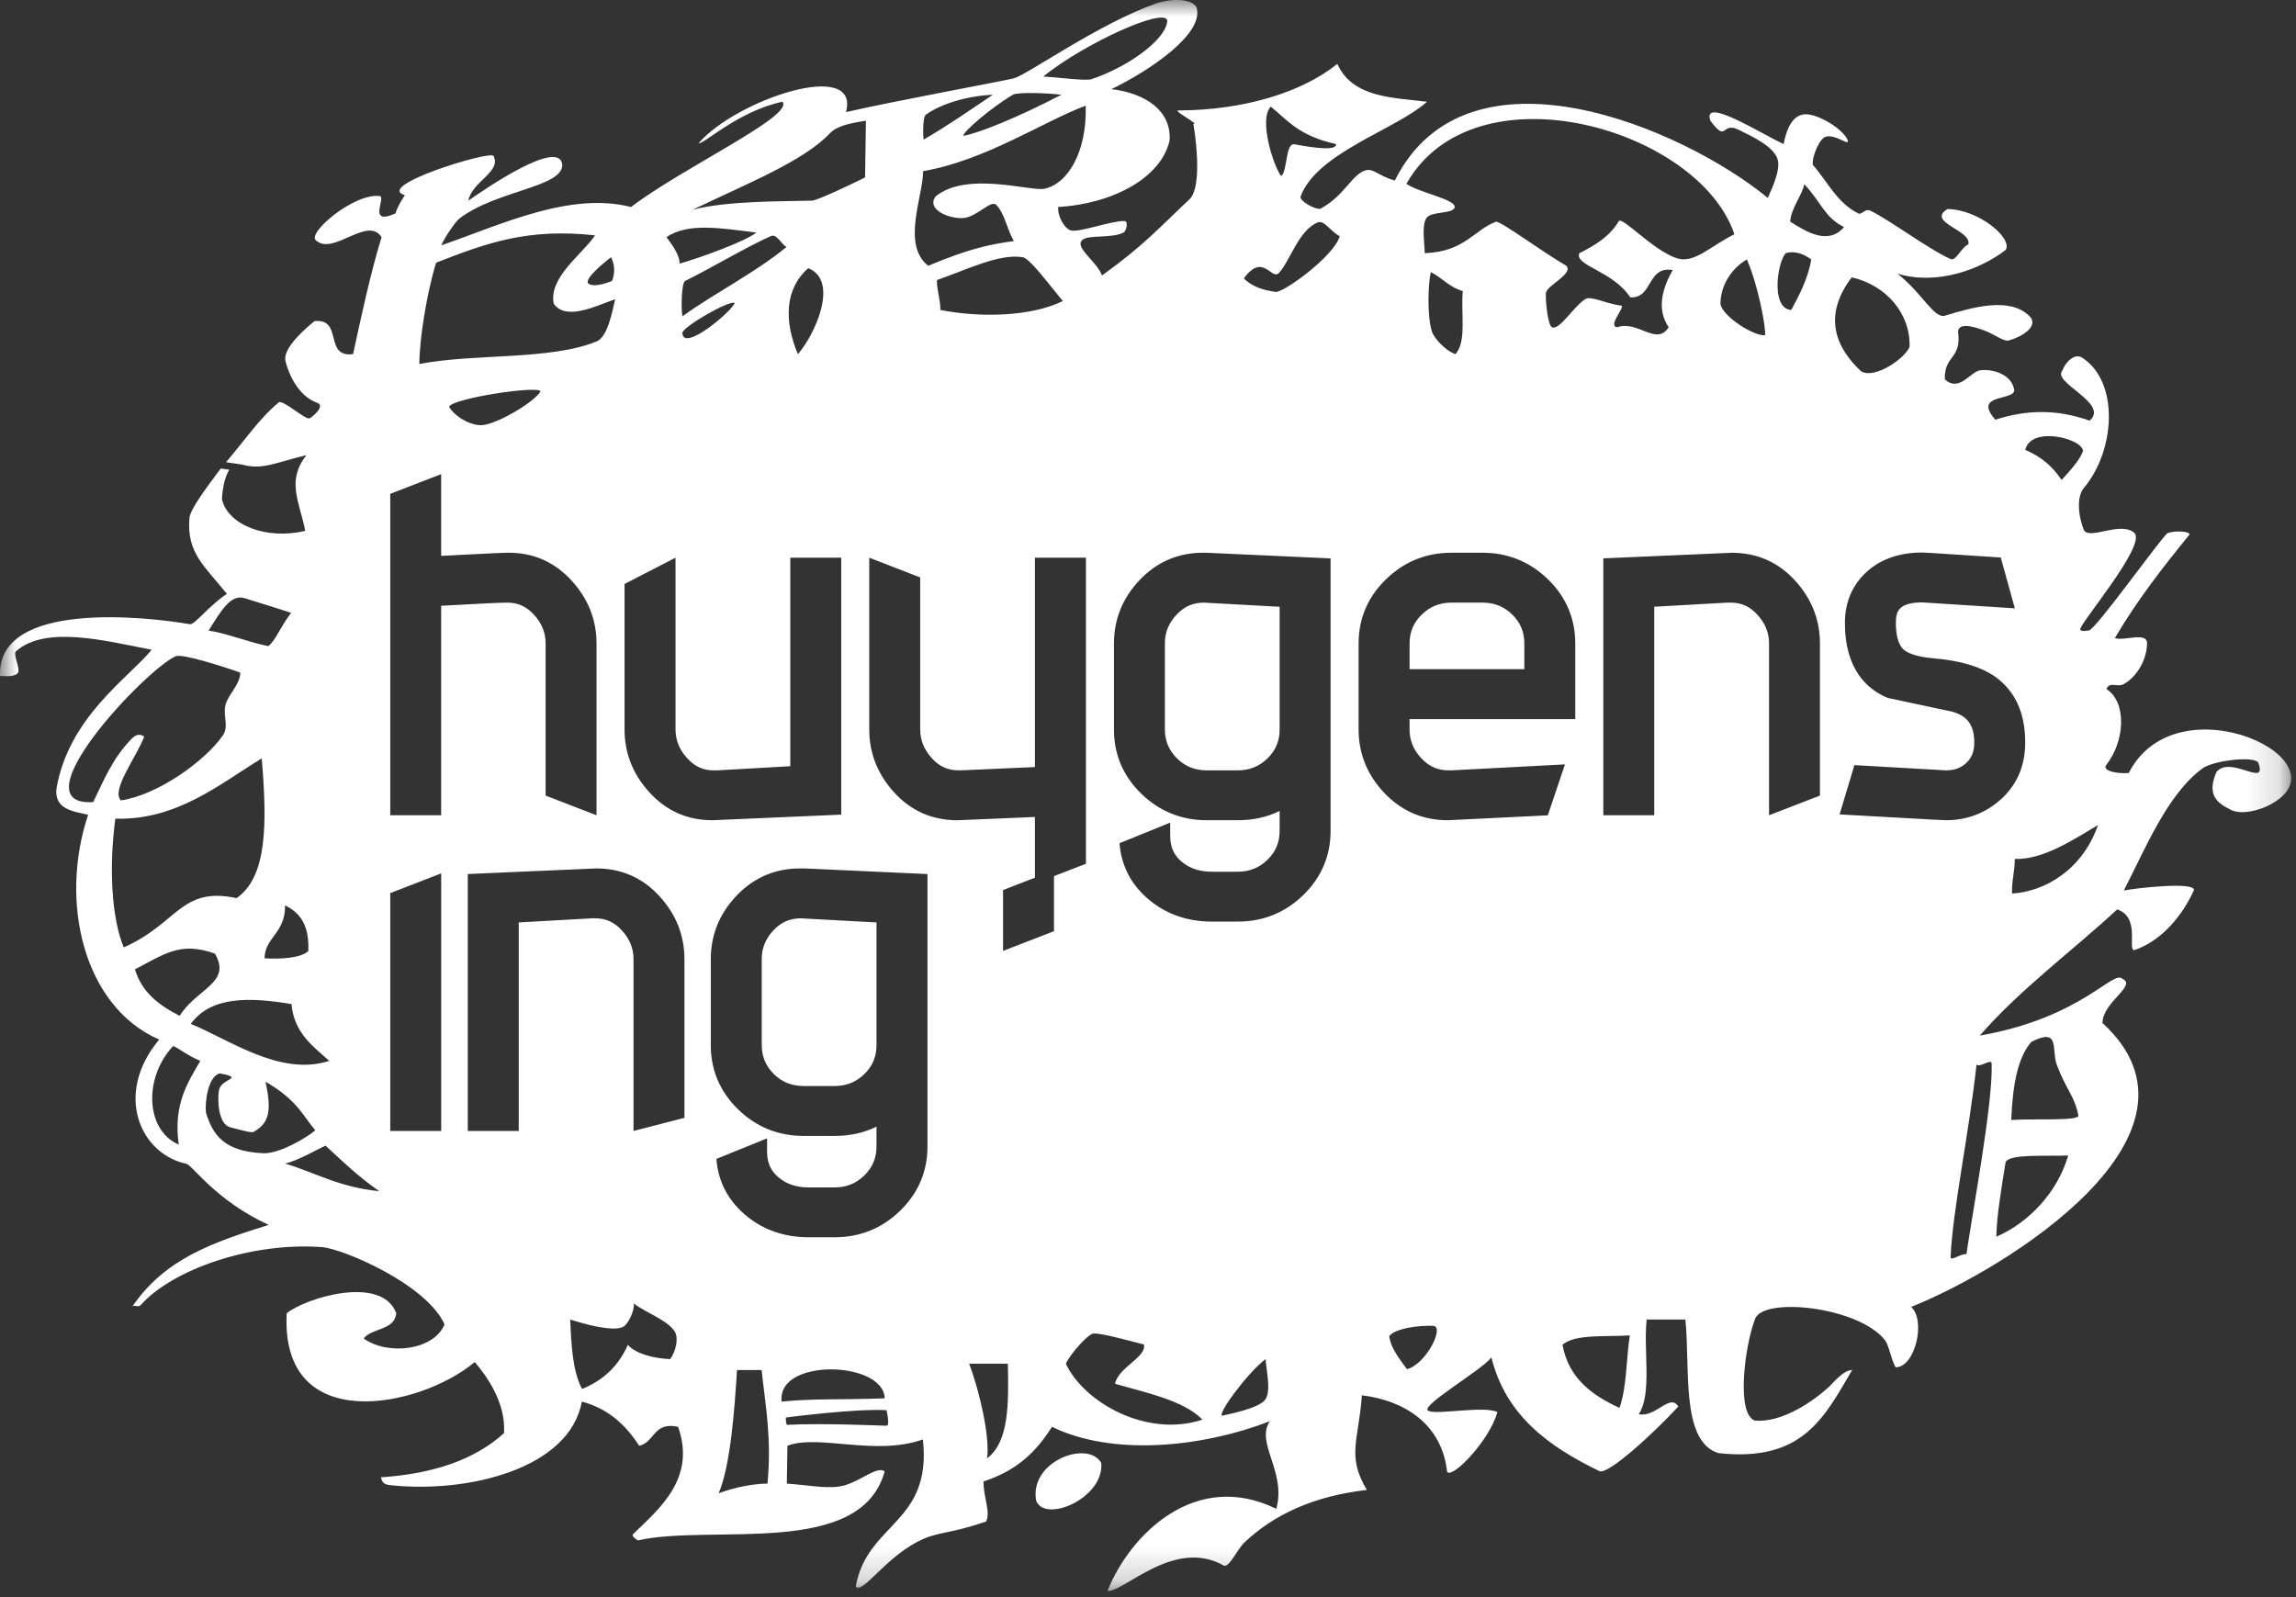 <svg xmlns="http://www.w3.org/2000/svg" width="69" height="48" viewBox="0 0 69 48" xmlns:xlink="http://www.w3.org/1999/xlink">
  <rect x="0" y="0" width="69" height="48" fill="#333333" stroke="none"/>
  <defs>
    <polygon id="a" points="0 47.814 68.855 47.814 68.855 0 0 0"/>
  </defs>
  <g fill="none" fill-rule="evenodd">
    <mask id="b" fill="white">
      <use xlink:href="#a"/>
    </mask>
    <path fill="#FFFFFF" d="M35.361,18.471 C35.124,18.721 35.007,19.005 35.007,19.337 L35.007,21.92 C35.007,22.266 35.127,22.552 35.373,22.794 C35.617,23.035 35.911,23.153 36.269,23.153 L37.194,23.153 C37.549,23.153 37.842,23.035 38.089,22.794 C38.337,22.554 38.456,22.271 38.456,21.928 L38.456,18.236 L36.173,18.111 C35.848,18.114 35.59,18.228 35.361,18.471 Z M45.81,19.339 C45.81,18.993 45.691,18.709 45.445,18.468 C45.2,18.228 44.907,18.111 44.548,18.111 L43.621,18.111 C43.269,18.111 42.975,18.228 42.728,18.47 C42.481,18.709 42.361,18.994 42.361,19.339 L42.361,20.112 L45.81,20.112 L45.81,19.339 Z M31.14,45.105 C31.408,45.785 33.189,45.025 33.095,43.968 C32.697,43.261 30.917,43.92 31.14,45.105 Z M63.049,24.797 C62.348,25.208 61.418,25.845 60.548,25.815 C60.558,26.145 60.443,26.525 60.47,26.854 C61.423,26.799 62.572,26.168 63.049,24.797 Z M60.862,22.318 C60.862,21.428 60.559,20.762 59.956,20.336 C59.521,20.034 58.918,19.854 58.118,19.787 C57.529,19.734 57.309,19.608 57.216,19.527 C57.017,19.361 56.975,18.998 56.975,18.722 C56.975,18.398 57.036,18.108 57.767,18.104 L60.551,18.283 L60.127,16.755 C57.856,16.605 57.812,16.605 57.781,16.605 C57.044,16.605 56.452,16.825 56.02,17.261 C55.638,17.648 55.444,18.139 55.444,18.722 C55.444,20.153 56.146,20.737 56.734,20.976 L58.679,21.391 C59.136,21.525 59.331,21.802 59.331,22.318 C59.331,22.581 59.256,22.773 59.096,22.925 C58.936,23.078 58.744,23.149 58.492,23.153 L55.729,22.995 L55.284,24.476 L55.712,24.5 C58.368,24.651 58.443,24.651 58.479,24.651 C59.122,24.651 59.682,24.434 60.149,24.007 C60.623,23.571 60.862,23.004 60.862,22.318 Z M59.399,31.99 C59.181,34.015 58.676,36.402 58.62,37.774 C58.614,37.928 58.905,37.675 59.096,37.692 C59.27,36.468 59.901,33.137 59.853,31.957 C59.847,31.805 59.467,32.111 59.399,31.99 Z M59.994,37.169 C60.981,36.74 61.836,35.824 62.154,34.727 C61.48,34.756 60.414,34.673 60.274,34.921 C60.162,35.633 60.002,36.537 59.994,37.169 Z M60.442,33.659 C61.241,33.616 62.497,33.696 62.459,33.521 C62.348,32.945 62.095,32.753 61.815,32.012 C61.64,31.55 61.928,30.86 61.045,31.314 C60.596,31.831 60.484,32.736 60.442,33.659 Z M55.93,11.16 C56.351,11.407 57.275,10.749 57.387,10.42 C57.416,9.431 56.693,8.574 55.65,8.335 C54.752,9.514 55.189,10.466 55.93,11.16 Z M55.416,6.823 C54.819,6.527 54.725,6.058 54.22,5.536 C54.194,5.798 53.814,6.276 53.8,6.661 C54.276,6.963 54.947,7.384 55.416,6.823 Z M54.694,19.339 C54.694,18.629 54.443,17.994 53.949,17.452 C53.441,16.896 52.807,16.613 52.043,16.613 L52.042,16.613 L48.183,16.781 L48.183,24.502 L49.714,24.502 L49.714,18.235 L51.915,18.111 L52.015,18.111 C52.333,18.111 52.587,18.227 52.812,18.473 C53.049,18.73 53.164,19.012 53.164,19.339 L53.164,24.502 L54.694,23.91 L54.694,19.339 Z M48.98,40.133 C48.321,40.184 47.329,40.08 46.957,40.417 C47.14,41.422 47.839,41.931 48.67,42.313 C48.895,41.67 48.873,40.797 48.98,40.133 Z M46.515,24.504 L47.031,22.973 L43.611,23.153 L43.539,23.153 C43.208,23.153 42.947,23.038 42.716,22.791 C42.477,22.538 42.361,22.254 42.361,21.922 L42.361,21.612 L47.34,21.612 L47.34,19.339 C47.34,18.59 47.064,17.94 46.521,17.411 C45.975,16.881 45.312,16.612 44.548,16.612 L43.621,16.612 C42.858,16.612 42.195,16.881 41.651,17.411 C41.106,17.94 40.829,18.59 40.829,19.339 L40.829,21.925 C40.829,22.647 41.088,23.286 41.594,23.823 C42.113,24.373 42.757,24.651 43.509,24.651 L43.52,24.651 L46.515,24.504 Z M43.092,39.848 C42.61,39.82 41.889,39.94 41.749,40.161 C41.805,40.545 42.085,40.873 42.281,41.148 C42.842,41.01 43.402,39.913 43.092,39.848 Z M43.96,8.747 C43.559,8.636 43.34,8.348 43,8.178 C42.927,8.444 42.872,9.49 43.038,9.981 C43.095,10.145 43.406,10.521 43.736,10.643 C44.085,10.285 43.897,9.391 43.96,8.747 Z M42.266,5.524 C42.68,5.809 43.812,5.998 43.711,6.249 C43.616,6.436 43.024,6.343 42.87,6.551 C42.717,6.759 42.814,7.32 42.816,7.609 C44.019,7.566 44.299,6.908 44.961,6.661 C45.169,6.689 46.261,7.511 47.071,7.988 C47.298,8.225 46.486,8.581 46.458,8.801 C46.441,9.021 46.515,9.816 46.654,9.843 C46.896,9.891 47.27,9.24 47.635,8.993 C47.81,8.874 48.251,9.13 48.728,9.186 C48.84,9.24 48.307,9.789 48.597,9.835 C49.23,9.616 49.779,10.414 50.147,9.835 C49.764,9.268 49.978,8.628 50.269,8.116 C49.491,7.985 49.679,8.977 48.993,8.937 C48.476,8.143 47.298,7.977 47.464,7.609 C47.938,7.374 48.374,7.102 48.641,6.661 C48.7,6.441 49.652,7.511 50.381,7.758 C50.911,7.939 51.391,7.402 52.122,7.04 C51.056,3.859 44.309,1.913 42.266,5.524 Z M51.702,9.126 C51.754,9.514 52.735,10.118 53.044,10.074 C53.072,9.843 52.847,8.609 52.498,7.799 C52.175,7.977 51.717,8.434 51.702,9.126 Z M53.831,9.316 C54.079,8.857 54.324,8.395 54.435,7.799 C54.165,7.594 53.884,7.54 53.663,7.609 C53.402,7.915 53.218,9.28 53.831,9.316 Z M60.863,13.519 C61.367,13.74 61.675,14.013 61.956,14.425 C62.22,14.138 62.527,13.797 62.6,13.547 C62.553,13.17 61.04,12.795 60.863,13.519 Z M40.264,7.1 C39.955,6.935 39.8,6.6 39.591,6.689 C39.028,6.928 38.78,7.817 38.441,8.197 C38.213,8.455 37.965,7.566 37.38,8.368 C37.685,8.664 38.051,8.727 38.33,8.774 C38.554,8.81 40.076,7.719 40.264,7.1 Z M39.987,16.782 L36.29,16.614 L36.155,16.612 C35.403,16.612 34.76,16.891 34.242,17.439 C33.734,17.977 33.477,18.617 33.477,19.339 L33.477,21.925 C33.477,22.674 33.752,23.324 34.297,23.853 C34.841,24.382 35.504,24.651 36.269,24.651 L37.194,24.651 C37.66,24.651 38.081,24.558 38.456,24.372 L38.456,24.968 C38.456,25.315 38.337,25.6 38.089,25.841 C37.842,26.082 37.549,26.199 37.194,26.199 L36.421,26.199 C36.045,26.199 35.744,26.097 35.502,25.89 C35.273,25.694 35.167,25.448 35.167,25.121 L35.167,24.724 L33.644,25.342 C33.695,25.992 33.968,26.542 34.46,26.98 C34.994,27.456 35.655,27.698 36.421,27.698 L37.194,27.698 C37.959,27.698 38.622,27.43 39.166,26.9 C39.711,26.369 39.987,25.721 39.987,24.972 L39.987,16.782 Z M38.034,40.846 C37.488,41.258 36.564,42.519 36.732,42.547 C37.048,42.475 37.723,42.338 37.976,42.116 C38.229,41.894 38.061,41.257 38.034,40.846 Z M36.132,42.667 C35.587,42.072 34.238,41.807 33.509,41.587 C33.612,41.088 34.462,40.791 34.378,40.407 C33.851,40.275 33.113,40.065 32.864,40.078 C32.688,40.087 32.136,40.736 32.031,40.985 C32.574,42.146 34.459,43.22 36.132,42.667 Z M31.675,26.331 L32.635,25.96 L32.635,16.761 L31.102,16.761 L31.102,23.053 L28.906,23.151 L28.801,23.151 C28.484,23.151 28.231,23.037 28.005,22.789 C27.769,22.528 27.654,22.245 27.654,21.92 L27.654,17.354 L26.123,16.761 L26.123,21.923 C26.123,22.633 26.373,23.268 26.868,23.811 C27.375,24.369 28.011,24.652 28.774,24.652 L28.777,24.652 L31.102,24.553 L31.102,26.379 L30.144,26.75 L30.144,28.579 L31.675,27.986 L31.675,26.331 Z M30.288,40.985 L29.126,40.985 C29.437,41.811 29.756,43.183 29.663,43.83 C30.327,43.334 30.315,42.168 30.288,40.985 Z M27.872,26.269 L24.175,26.1 L24.04,26.1 C23.289,26.1 22.645,26.379 22.127,26.927 C21.618,27.465 21.361,28.104 21.361,28.826 L21.361,31.412 C21.361,32.162 21.638,32.811 22.182,33.341 C22.726,33.871 23.389,34.139 24.153,34.139 L25.08,34.139 C25.545,34.139 25.967,34.045 26.341,33.86 L26.341,34.456 C26.341,34.803 26.221,35.088 25.974,35.328 C25.727,35.569 25.434,35.687 25.08,35.687 L24.306,35.687 C23.93,35.687 23.63,35.585 23.387,35.377 C23.159,35.182 23.052,34.936 23.052,34.608 L23.052,34.212 L21.529,34.83 C21.579,35.479 21.853,36.029 22.345,36.468 C22.879,36.944 23.539,37.185 24.306,37.185 L25.08,37.185 C25.844,37.185 26.507,36.918 27.051,36.388 C27.596,35.857 27.872,35.208 27.872,34.46 L27.872,26.269 Z M26.643,42.382 C25.689,42.328 23.616,42.602 23.616,42.602 C23.616,42.876 23.672,42.821 23.672,42.821 C24.765,42.766 26.531,42.849 26.643,42.849 C26.755,42.849 26.643,42.382 26.643,42.382 Z M23.49,42.123 C24.513,42.026 25.154,42.075 26.587,42.026 C26.557,40.894 23.339,40.804 23.49,42.123 Z M22.888,41.176 C22.694,41.176 22.343,41.175 22.149,41.175 C22.076,42.321 21.961,44.02 21.598,44.88 C22.103,44.687 22.678,44.589 23.065,44.589 C23.192,43.221 23.011,42.303 22.888,41.176 Z M20.569,28.827 C20.569,28.117 20.319,27.483 19.824,26.94 C19.316,26.383 18.683,26.1 17.918,26.1 L17.916,26.1 L14.058,26.268 L14.058,33.99 L15.589,33.99 L15.589,27.723 L17.79,27.599 L17.89,27.599 C18.208,27.599 18.461,27.714 18.688,27.961 C18.923,28.218 19.039,28.501 19.039,28.827 L19.039,33.99 L20.569,33.595 L20.569,28.827 Z M20.281,40.023 C20.079,39.681 19.332,39.414 19.048,39.173 C19.076,39.392 18.873,39.814 18.712,39.885 C18.403,40.023 17.59,39.803 17.136,39.657 C17.17,40.435 17.207,41.209 17.492,41.744 C18.135,41.485 18.594,41.043 18.868,40.417 C19.102,40.688 19.646,40.826 20.141,40.847 C20.316,40.605 20.396,40.219 20.281,40.023 Z M15.249,18.111 C15.566,18.111 15.819,18.227 16.046,18.473 C16.281,18.73 16.397,19.012 16.397,19.339 L16.397,23.91 L17.927,24.502 L17.927,19.339 C17.927,18.629 17.676,17.995 17.181,17.453 C16.674,16.896 16.039,16.612 15.294,16.612 C15.175,16.612 14.828,16.623 13.258,16.706 L13.258,14.25 L11.728,14.842 L11.728,24.502 L13.258,24.502 L13.258,18.206 C14.369,18.143 15.039,18.111 15.249,18.111 Z M13.259,26.249 L11.728,26.842 L11.728,33.99 L13.259,33.99 L13.259,26.249 Z M13.499,12.23 C13.639,12.478 14.044,12.754 14.424,12.779 C14.844,12.807 16.042,12.103 16.246,11.764 C16.189,11.572 13.527,11.984 13.499,12.23 Z M12.602,10.94 C14.243,10.618 16.554,10.832 17.931,10.26 C18.261,10.123 18.393,9.392 18.488,8.993 C17.976,9.161 17.014,9.671 16.64,9.126 C16.484,8.335 17.493,7.649 17.885,7.073 C15.867,6.853 14.649,7.292 13.107,7.895 C12.831,8.776 12.602,10.2 12.602,10.94 Z M17.689,8.527 C17.885,8.664 18.39,8.444 18.39,8.444 C18.39,8.444 18.558,8.116 18.362,7.731 C18.362,7.731 17.493,8.389 17.689,8.527 Z M18.769,21.925 C18.769,22.635 19.02,23.269 19.515,23.811 C20.023,24.369 20.658,24.651 21.403,24.651 L21.413,24.651 L25.281,24.483 L25.281,16.761 L23.75,16.761 L23.75,23.028 L21.549,23.153 L21.448,23.153 C21.131,23.153 20.878,23.037 20.652,22.788 C20.415,22.53 20.301,22.245 20.301,21.92 L20.301,16.761 L18.769,17.551 L18.769,21.925 Z M20.029,7.127 C20.113,7.244 20.442,7.654 20.421,7.924 C21.094,7.731 22.369,7.264 22.733,6.99 C21.641,6.853 20.674,6.689 20.029,7.127 Z M20.506,10.008 C20.534,10.612 22.067,9.287 22.076,9.103 C21.908,9.02 20.514,9.823 20.506,10.008 Z M23.64,7.42 C23.518,7.39 23.345,7.017 23.176,7.091 C22.468,7.402 21.298,8.098 20.589,8.444 C20.478,8.499 20.464,9.295 20.508,9.506 C21.521,8.779 22.685,8.204 23.64,7.42 Z M24.289,8.06 C23.587,8.674 23.556,9.642 23.978,10.643 C24.482,10.076 25.236,8.438 24.289,8.06 Z M20.814,6.305 C21.851,6.03 23.534,6.055 24.401,6.03 C24.571,6.025 25.704,5.481 25.997,5.334 C26.005,4.765 26.015,4.196 26.023,3.627 C25.788,3.671 25.202,3.732 24.947,4 C24.144,4.849 22.468,5.508 20.814,6.305 Z M27.893,7.988 C29.165,7.456 29.754,7.346 30.469,7.244 C30.272,6.914 30.187,6.409 29.95,6.168 C29.802,5.973 29.381,6.507 28.969,6.551 C28.558,6.596 27.82,6.305 28.119,5.902 C29.057,5.137 30.96,5.756 31.38,5.673 C32.089,5.534 32.672,4.557 32.627,3.177 C31.421,3.616 29.615,4.824 27.743,5.144 C27.736,5.92 27.091,7.351 27.893,7.988 Z M27.758,4.196 C28.563,3.725 29.049,3.375 29.839,2.847 C29.062,2.883 28.268,3.121 27.82,3.451 C27.729,3.518 27.736,4.055 27.758,4.196 Z M30.441,2.847 C29.766,3.244 28.891,4.009 28.955,4.082 C29.418,4 30.58,3.534 31.898,2.847 C31.449,2.793 30.58,2.765 30.441,2.847 Z M31.352,2.299 C31.8,2.325 32.627,2.436 32.795,2.381 C33.852,2.036 35.047,1.203 35.079,0.625 C35.037,0.191 32.596,1.295 31.352,2.299 Z M30.736,7.73 C30.026,7.614 29.047,8.109 28.157,8.417 C28.151,8.733 28.265,9 28.26,9.316 C29.438,9.548 30.968,9.524 31.94,9.048 C31.464,8.471 30.945,7.765 30.736,7.73 Z M38.498,5.289 C38.694,5.18 38.623,4.283 38.903,4.337 C39.451,4.439 40.18,4.548 40.151,4.329 C39.03,4.082 38.694,3.615 38.19,3.204 C37.827,3.577 38.25,4.945 38.498,5.289 Z M11.397,35.799 C10.753,35.36 10.142,34.761 9.786,34.433 C9.555,34.525 8.959,34.886 8.567,34.969 C9.442,35.229 10.207,35.689 11.397,35.799 Z M9.476,33.969 C9.092,33.528 8.959,33.082 7.978,32.507 C8.195,33.469 8.039,33.776 7.626,34.016 C7.558,34.055 7.317,33.98 6.923,33.881 C6.553,33.786 6.535,33.055 6.577,32.78 C6.619,32.507 7.012,32.438 6.955,32.368 C6.899,32.301 6.597,32.262 6.597,32.262 C6.25,32.358 6.15,33.137 6.191,33.446 C6.397,34.094 6.713,34.606 7.915,34.66 C8.377,34.681 9.202,34.206 9.476,33.969 Z M9.895,31.883 C9.392,31.434 8.836,31.037 8.76,30.176 C7.502,29.967 6.341,29.933 5.733,30.773 C6.874,31.231 8.423,32.366 9.895,31.883 Z M6.021,31.883 C5.652,31.737 5.379,31.505 5.204,31.436 C4.307,32.396 4.372,33.969 5.372,34.4 C5.205,33.206 5.624,32.561 6.021,31.883 Z M5.4,30.531 C5.904,29.708 6.977,29.545 6.458,28.659 C5.4,28.281 4.923,28.692 4.055,29.131 C4.257,29.808 4.755,30.201 5.4,30.531 Z M3.718,28.473 C5.344,27.76 5.428,26.634 7.109,26.992 C8.023,26.359 8.034,24.797 7.866,22.793 C6.605,23.561 5.316,24.658 3.466,24.604 C3.269,26.086 3.354,27.594 3.718,28.473 Z M2.798,24.107 C3.101,23.507 3.36,22.802 3.97,22.19 C4.1,22.06 4.217,22.059 4.335,22.135 C4.111,22.738 3.326,23.753 3.634,24.055 C4.755,23.891 6.17,22.86 6.692,22.11 C6.892,21.824 6.692,21.517 6.777,21.183 C6.851,20.884 7.222,20.563 7.221,20.214 C6.658,20.012 5.471,19.645 5.288,19.72 C4.419,20.077 0.467,24.247 2.798,24.107 Z M6.269,18.952 C6.796,19.027 7.501,19.309 8.062,19.419 C8.267,19.271 8.413,18.863 8.748,18.418 C8.118,18.211 7.473,18.02 7.365,17.982 C6.933,17.833 6.633,18.376 6.269,18.952 Z M8.567,27.21 C8.579,28.049 7.959,28.169 7.95,28.802 C8.427,28.827 9.035,28.801 9.267,28.582 C9.284,28.006 9.168,27.501 8.567,27.21 Z M68.205,24.193 C67.977,24.312 67.337,24.549 66.965,24.297 C66.458,24.048 66.393,23.721 66.607,23.205 C67.028,22.683 68.149,23.699 67.869,22.93 C67.789,22.71 66.523,22.848 66.187,23.095 C65.13,23.871 64.451,25.55 63.826,26.763 C64.216,26.686 65.935,26.498 65.935,26.744 C65.6,27.503 64.962,28.281 64.141,28.555 C63.924,28.558 64.338,27.567 63.625,27.332 C62.255,28.602 60.726,29.714 59.497,31.124 C62.572,30.585 63.497,29.131 63.786,29.418 C64.225,29.625 63.193,30.112 63.184,30.745 C66.836,34.087 60.275,38.148 57.434,39.278 C57.883,39.675 57.56,41.094 56.967,41.093 C56.827,40.847 56.766,40.429 56.652,40.283 C55.852,39.256 52.912,38.959 52.735,39.666 C52.429,40.471 52.175,42.493 52.733,42.692 C53.56,42.775 54.536,42.086 55.005,41.642 C55.09,41.561 55.397,41.176 55.662,41.175 C54.826,42.59 54.184,43.952 51.642,43.672 C50.493,43.319 50.801,41.067 50.649,39.657 L49.486,39.657 C49.383,40.583 49.655,41.879 49.249,42.503 C49.762,42.61 50.184,41.861 50.437,42.272 C49.727,43.043 48.307,44.358 48.06,44.21 C46.556,43.48 45.257,42.554 44.82,40.796 C44.512,41.201 42.533,42.328 42.954,42.41 C43.206,42.519 44.607,42.245 44.999,42.437 C44.772,43.302 43.587,44.504 43.487,44.221 C43.336,42.872 42.309,42.108 40.928,41.934 C40.835,43.28 40.46,43.754 41.078,44.779 C39.504,44.958 38.298,45.505 37.4,46.356 C37.174,46.57 36.957,47.102 36.781,47.054 C35.286,46.201 33.762,47.869 33.282,47.813 C33.975,46.083 35.955,44.165 38.356,45.347 C38.665,44.225 37.72,43.368 38.162,42.712 C36.116,43.507 33.427,43.769 31.615,42.882 C31.115,43.669 30.531,44.207 29.558,44.523 C29.545,44.968 29.781,45.456 29.634,45.727 C28.436,46.141 28.182,46.006 27.534,46.356 C26.558,46.882 25.902,47.928 25.718,47.678 C26.057,45.768 28.016,45.787 27.735,43.261 C26.301,43.772 24.596,43.093 23.664,43.451 C23.658,43.83 23.652,44.21 23.646,44.589 C24.345,44.633 24.941,44.777 25.41,44.633 C25.908,44.479 26.363,44.056 26.587,44.221 C25.866,46.842 21.389,45.792 19.164,46.296 C19.076,46.224 18.964,46.165 19.033,46.1 C19.816,45.34 20.924,44.432 20.379,42.882 C19.632,42.717 19.684,43.345 19.208,43.451 C18.812,42.837 18.295,42.34 17.485,42.123 C17.121,44.148 14.045,44.891 11.706,44.633 C11.465,44.607 11.481,44.468 11.445,44.399 C13.02,44.296 14.27,43.869 15.147,43.071 C15.209,42.136 14.592,41.314 14.267,40.935 C12.626,42.313 8.419,43.181 8.616,39.469 C9.183,39.008 11.474,38.303 11.909,39.469 C11.855,39.992 11.182,39.902 10.928,40.227 C11.653,40.745 13.037,40.589 13.359,39.803 C12.82,38.598 10.304,37.527 9.675,37.481 C7.549,37.323 5.171,38.157 4.223,39.228 C4.156,39.304 4.022,39.197 3.97,39.278 C4.951,37.829 6.404,37.335 8.076,36.813 C6.465,36.073 5.79,35.017 5.596,34.976 C4.22,34.683 3.41,32.89 4.783,31.243 C2.513,30.256 1.771,27.107 2.649,24.487 C2.179,24.38 1.655,24.324 1.692,23.728 C2.055,21.554 3.859,20.379 4.559,19.528 C3.151,19.255 1.374,18.79 0.483,19.571 C0.378,19.662 0.622,20.098 0.54,20.221 C0.459,20.345 0.159,20.324 0.001,20.315 C-0.093,18.02 4.447,18.541 5.708,18.76 C5.849,18.785 6.297,18.184 6.819,17.849 C6.158,17.021 5.606,16.627 5.692,15.574 C5.715,15.302 6.193,14.671 6.633,14.082 L6.888,14.116 C6.764,14.334 6.69,14.624 6.67,15.005 C6.843,15.769 7.995,16.239 9.174,15.953 C8.993,15.055 8.603,14.459 9.208,13.678 C8.23,13.918 7.889,14.13 7.263,13.96 L6.794,13.892 C7.381,13.198 7.81,12.56 8.377,12.094 C8.491,12 9.152,12.598 9.293,12.576 C9.347,12.568 9.802,12.203 9.534,12.107 C9.071,11.943 8.735,11.449 8.58,10.859 C8.472,10.447 9.282,9.789 9.45,9.652 C10.323,9.556 9.72,10.757 10.611,10.643 C10.862,9.481 11.135,8.208 11.467,7.127 C11.046,6.476 10.02,7.688 9.502,7.23 C9.197,7.017 10.653,5.788 11.411,5.893 C11.619,5.921 11.019,6.799 11.888,6.414 C11.934,6.212 12.168,5.865 12.168,5.865 C11.221,5.591 14.732,4.518 14.831,4.686 C15.079,5.16 14.186,5.454 14.074,6.03 C14.571,5.684 16.82,4.137 16.898,4.954 C16.903,5.635 14.891,5.721 13.793,6.579 C13.7,6.651 13.371,7.115 13.261,7.374 C15.083,6.742 17.129,5.755 18.964,6.222 C20.506,5.042 23.883,3.479 23.514,3.058 C22.173,3.342 21.136,4.356 20.996,4.301 C22.145,2.985 25.859,1.75 25.424,3.369 C26.917,3.027 30.145,2.437 30.469,2.354 C30.864,2.252 33.025,0.707 34.743,0.104 C35.247,-0.061 35.808,-0.034 35.956,0.214 C36.214,1.009 34.532,2.134 33.399,2.679 C34.435,2.801 35.209,3.337 35.149,4.219 C34.902,5.34 33.446,6.125 31.8,6.222 C31.784,6.54 32.012,6.887 32.189,6.927 C32.461,6.986 33.407,6.631 33.789,6.643 C33.924,6.648 33.843,6.944 33.774,6.983 C33.43,7.175 32.714,7.047 32.529,7.209 C32.273,7.432 32.963,7.853 33.117,8.279 C34.379,7.374 34.855,6.825 35.751,5.986 C36.066,5.69 36.003,4.548 35.864,3.725 C36.063,3.74 35.231,3.32 35.415,3.319 C37.357,3.313 39.115,2.786 40.191,1.92 C40.652,2.96 41.921,2.932 42.886,3.058 C41.918,3.916 39.584,4.58 39.086,5.904 C39.039,6.028 39.496,6.295 39.675,6.276 C40.403,5.893 40.628,5.234 41.039,5.12 C41.286,5.052 41.395,5.275 41.917,5.426 C44.095,1.068 50.568,3.846 53.127,5.948 C53.311,5.536 53.478,5.132 53.436,4.85 C53.372,4.412 52.6,4.078 52.265,3.907 C51.713,3.626 51.923,4.329 51.4,3.627 C51.138,2.875 52.944,4.031 53.603,4.329 C53.677,3.928 53.846,3.453 54.247,3.435 C54.649,3.417 55.448,3.911 55.538,4.246 C55.52,4.361 55.147,4.026 54.866,4.11 C54.676,4.166 54.447,4.716 54.479,4.954 C54.921,5.454 55.21,6.102 55.846,6.414 C55.959,6.47 56.043,6.25 56.21,6.332 C56.794,6.615 57.961,7.492 58.621,7.786 C58.781,7.857 58.962,7.411 59.152,7.346 C59.27,6.917 57.876,6.683 58.526,6.282 C59.479,6.298 60.494,7.167 60.275,7.511 C59.51,8.106 58.2,8.581 57.024,8.225 C57.78,8.822 58.122,9.587 58.452,9.487 C59.265,9.24 60.415,8.902 61.002,9.514 C61.231,9.753 60.919,10.063 60.387,10.227 C60.249,10.29 59.947,10.058 59.686,9.953 C59.252,9.781 58.842,9.7 58.844,9.981 C58.957,10.798 58.42,10.67 58.447,11.402 C58.873,11.791 59.208,11.188 59.489,11.133 C59.769,11.078 60.412,11.189 60.526,11.682 C60.643,12.074 59.237,11.791 59.966,12.614 C60.875,12.32 61.788,12.284 62.797,12.642 C63.413,12.121 61.638,11.491 61.983,11.133 C62.04,10.941 62.325,10.589 62.572,10.749 C63.7,11.475 63.57,13.545 62.626,14.663 C62.392,14.939 62.46,15.55 62.638,15.953 C62.852,16.209 63.748,15.66 64.141,16.017 C64.533,16.374 62.42,18.831 62.516,18.925 C62.595,19.001 62.701,18.944 62.774,18.948 C62.958,18.96 65.017,16.056 65.15,16.017 C65.43,15.934 65.837,15.979 65.795,16.071 C64.986,17.065 64.224,18.043 63.556,19.177 C63.837,19.28 64.562,18.956 64.523,19.367 C64.504,19.897 64.159,20.379 63.828,20.558 C63.617,20.672 63.411,20.467 63.301,20.707 C63.921,21.099 63.863,22.269 63.301,22.986 C63.154,23.172 63.637,23.26 63.974,23.232 C65.43,20.379 70.67,22.9 68.205,24.193 Z M24.058,27.599 L26.341,27.723 L26.341,31.416 C26.341,31.759 26.221,32.042 25.974,32.282 C25.727,32.523 25.434,32.639 25.08,32.639 L24.153,32.639 C23.796,32.639 23.503,32.523 23.258,32.282 C23.012,32.039 22.892,31.753 22.892,31.407 L22.892,28.825 C22.892,28.493 23.008,28.208 23.246,27.958 C23.475,27.716 23.733,27.602 24.058,27.599 Z" mask="url(#b)"/>
  </g>
</svg>
